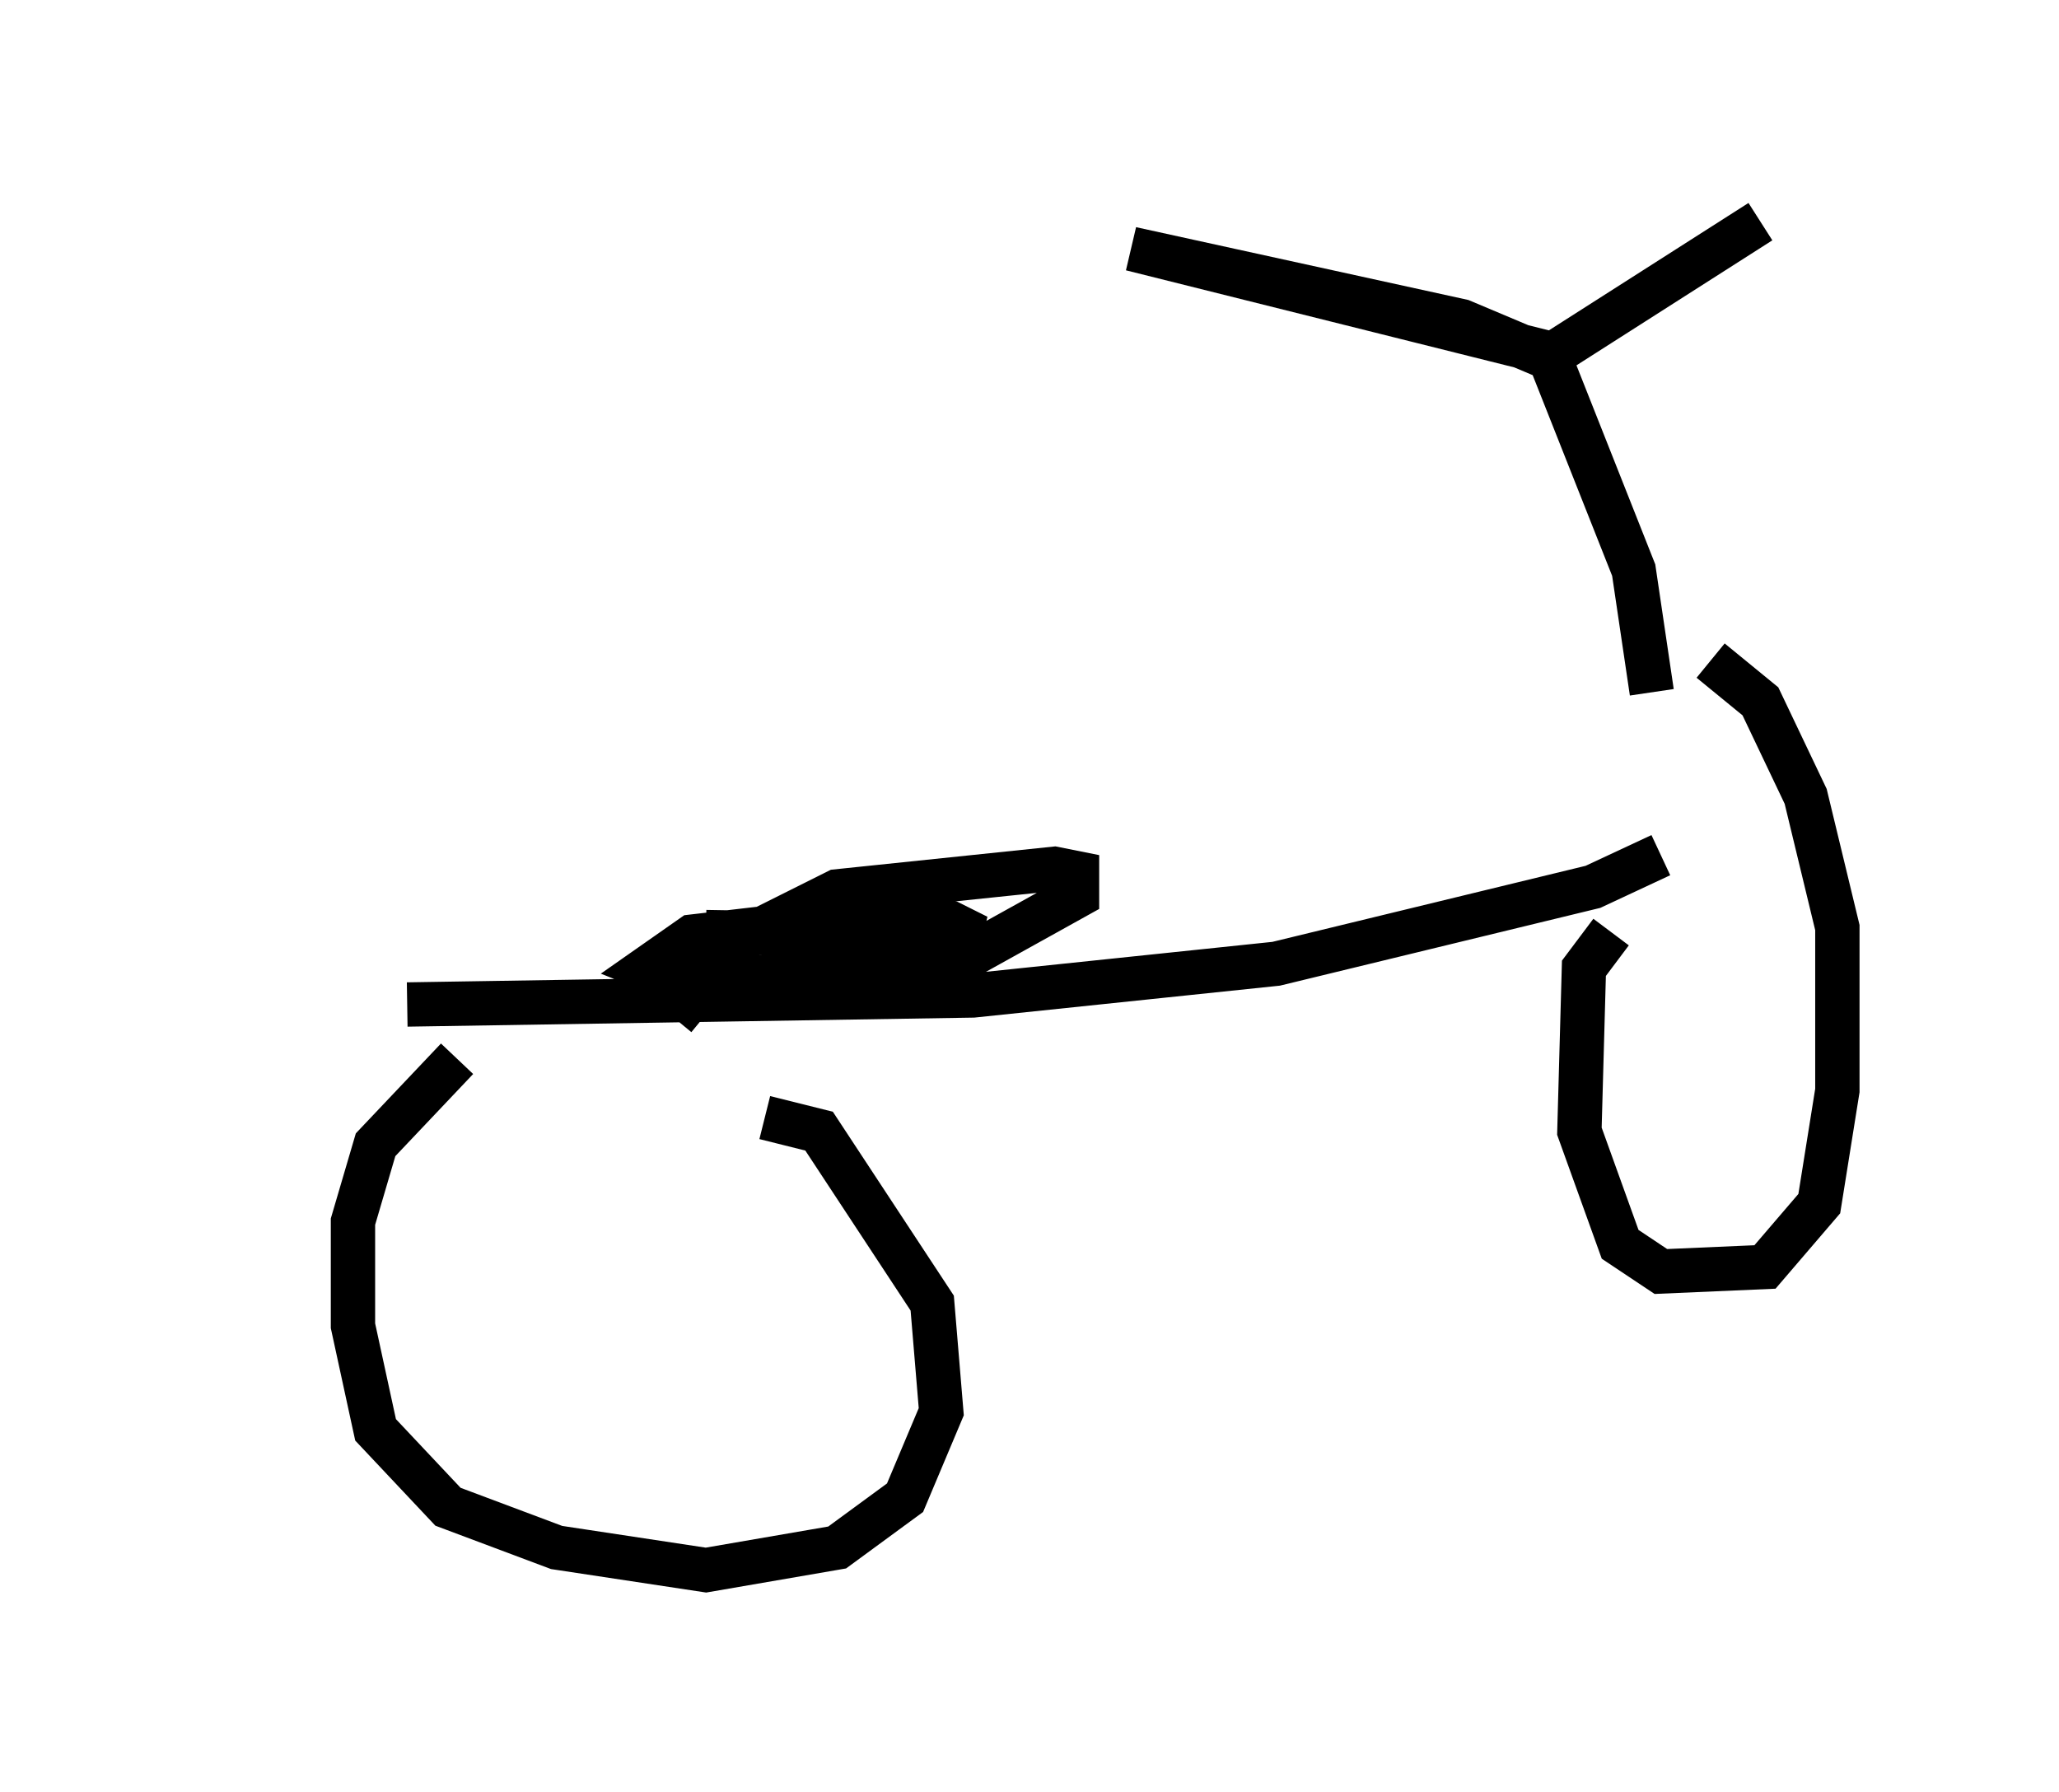 <?xml version="1.0" encoding="utf-8" ?>
<svg baseProfile="full" height="40.421" version="1.1" width="46.444" xmlns="http://www.w3.org/2000/svg" xmlns:ev="http://www.w3.org/2001/xml-events" xmlns:xlink="http://www.w3.org/1999/xlink"><defs /><rect fill="white" height="40.421" width="46.444" x="0" y="0" /><path d="M5, 23.375 m4.185, -0.715 l12.761, -0.204 6.84, -0.715 l7.146, -1.735 1.531, -0.715 m-22.254, 3.675 l1.429, -1.735 2.246, -1.123 l4.9, -0.51 0.51, 0.102 l0.0, 0.51 -2.756, 1.531 l-2.654, 0.306 -3.777, 0.0 l-0.51, -0.204 1.021, -0.715 l4.39, -0.51 1.429, 0.204 l0.613, 0.306 -6.125, -0.102 m-5.615, 2.858 l-1.838, 1.94 -0.51, 1.735 l0.0, 2.348 0.51, 2.348 l1.633, 1.735 2.45, 0.919 l3.369, 0.51 2.96, -0.51 l1.531, -1.123 0.817, -1.94 l-0.204, -2.45 -2.552, -3.879 l-1.225, -0.306 m19.09, -4.185 l-0.613, 0.817 -0.102, 3.675 l0.919, 2.552 0.919, 0.613 l2.348, -0.102 1.225, -1.429 l0.408, -2.552 0.0, -3.675 l-0.715, -2.96 -1.021, -2.144 l-1.123, -0.919 m-1.327, 0.715 l-0.408, -2.756 -1.94, -4.9 l-9.392, -2.348 7.452, 1.633 l1.94, 0.817 4.798, -3.063 " fill="none" stroke="black" stroke-width="1" /></svg>
